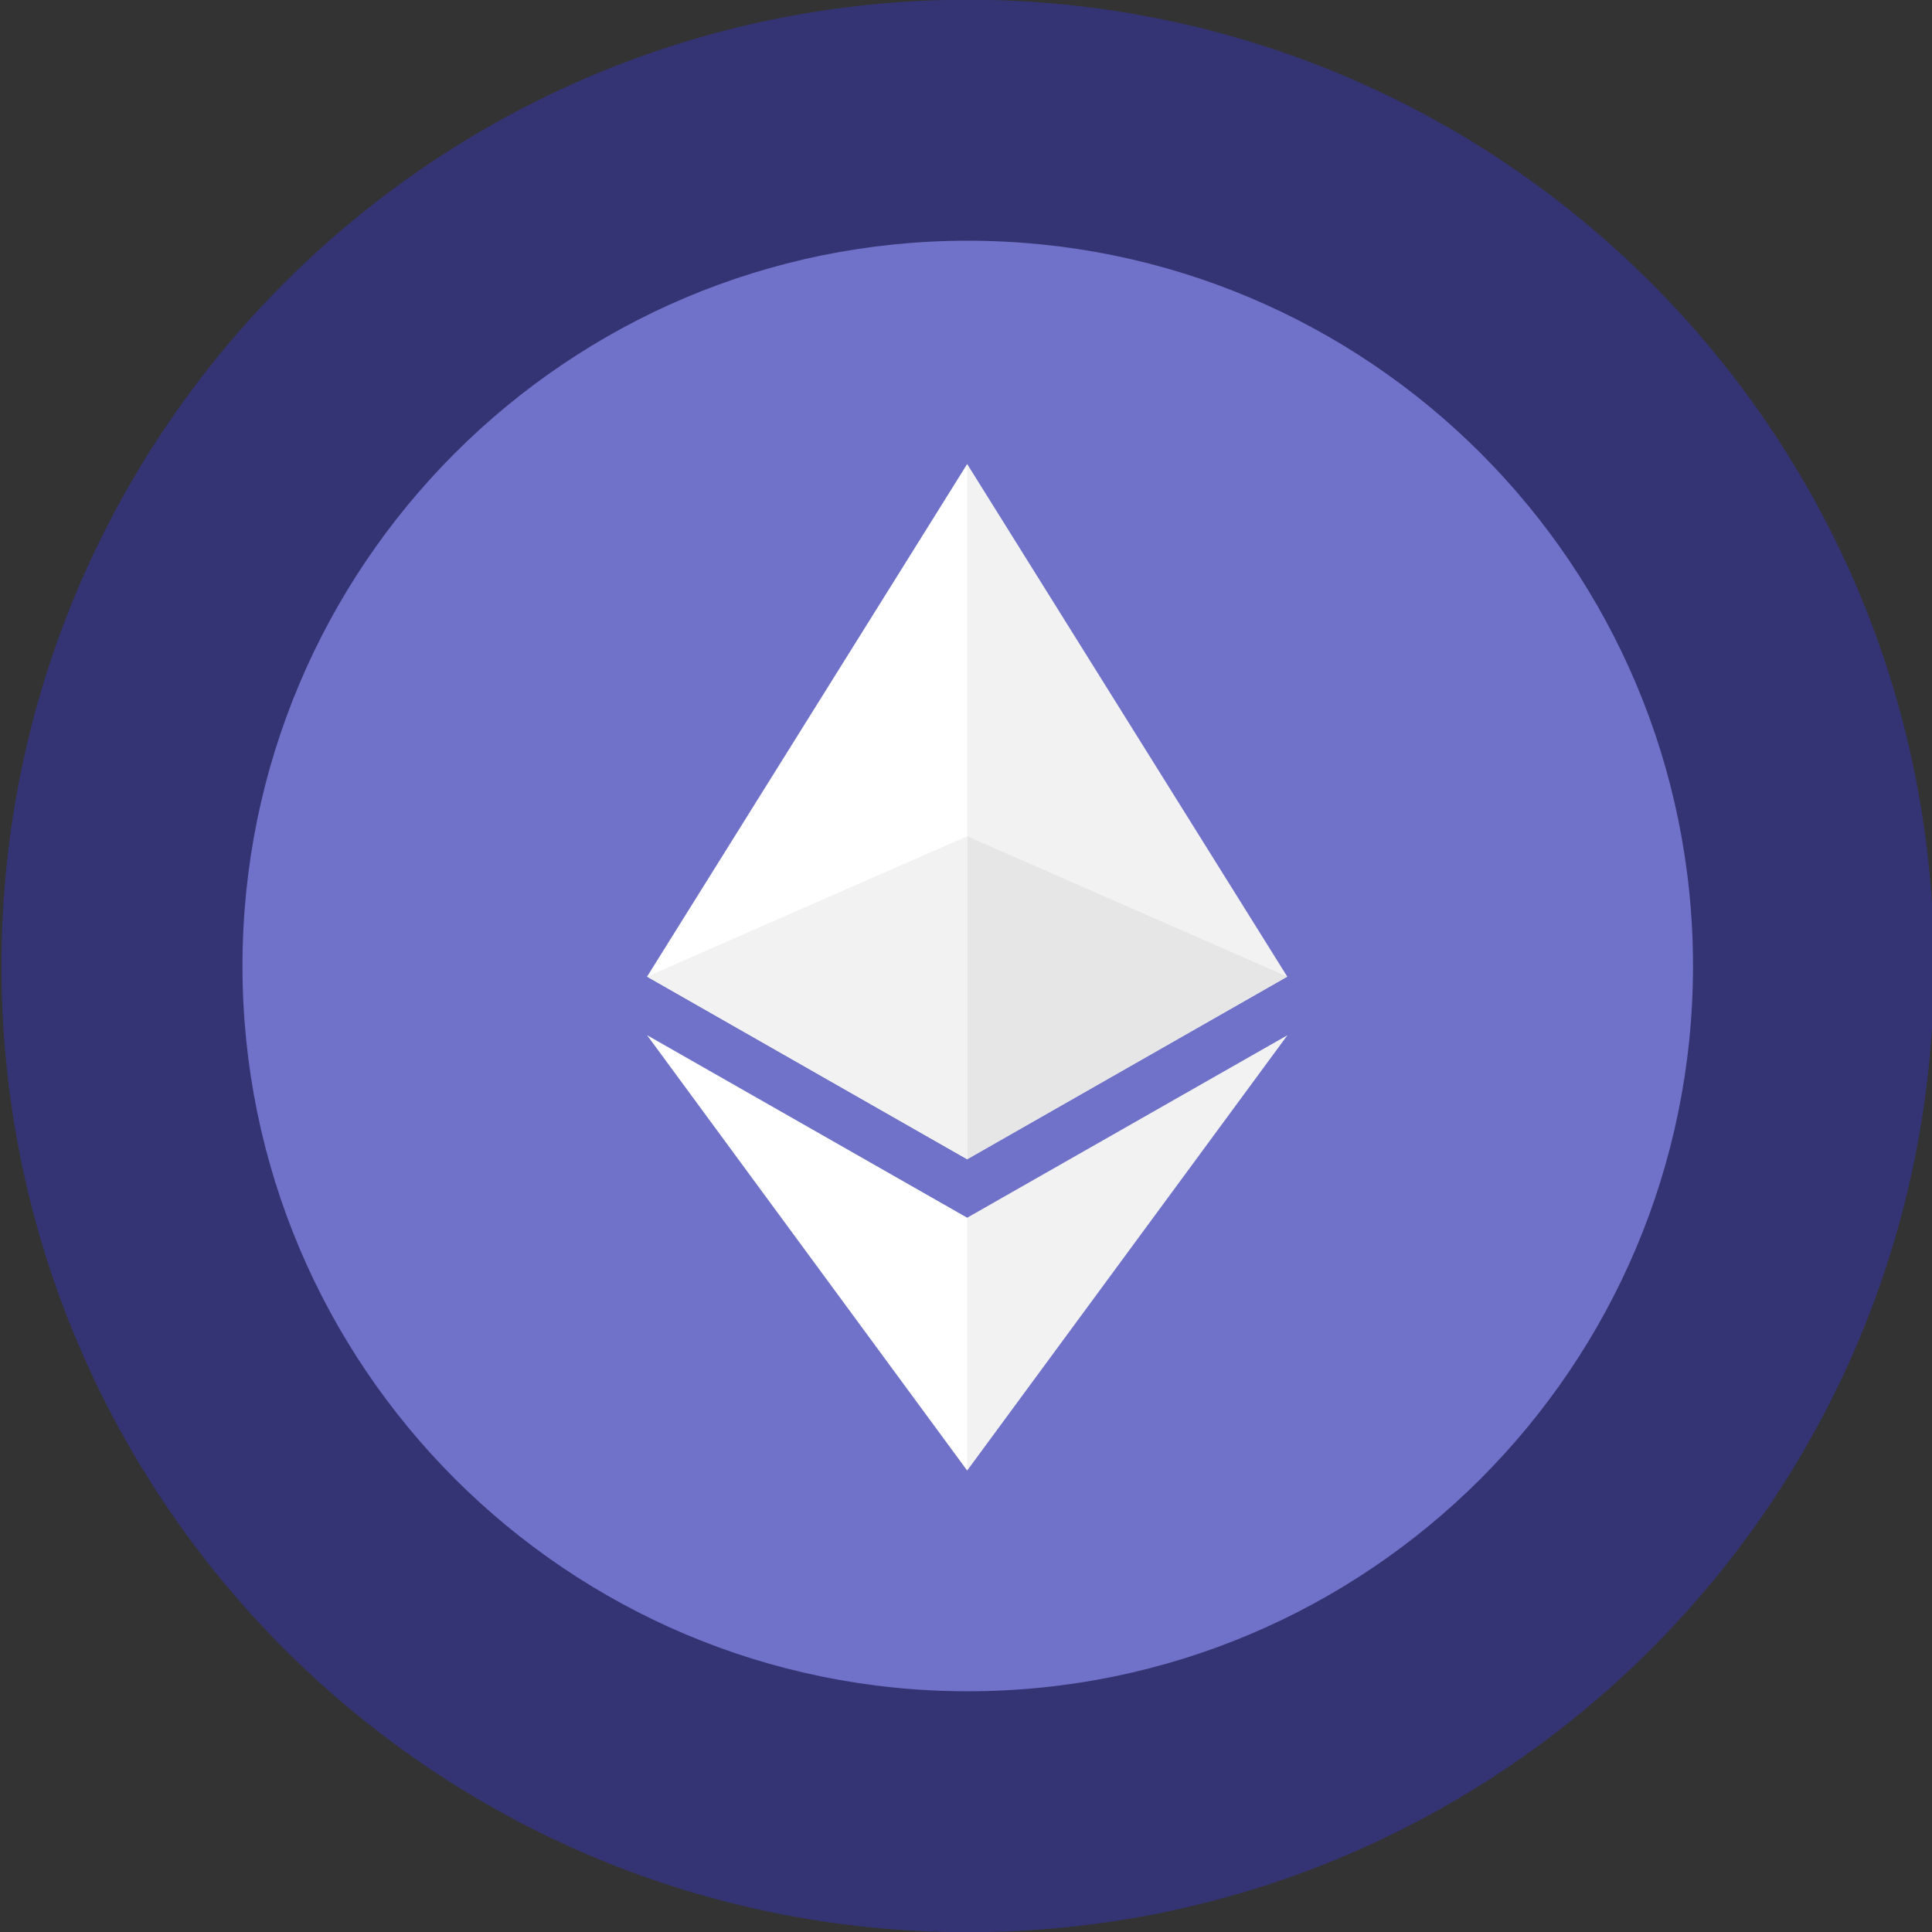 <?xml version="1.0" encoding="UTF-8" standalone="no"?>
<!-- Created with Inkscape (http://www.inkscape.org/) -->

<svg
   width="30"
   height="30"
   viewBox="0 0 7.937 7.937"
   version="1.1"
   id="svg1"
   inkscape:version="1.3 (0e150ed6c4, 2023-07-21)"
   sodipodi:docname="ethereum_logo.svg"
   xmlns:inkscape="http://www.inkscape.org/namespaces/inkscape"
   xmlns:sodipodi="http://sodipodi.sourceforge.net/DTD/sodipodi-0.dtd"
   xmlns="http://www.w3.org/2000/svg"
   xmlns:svg="http://www.w3.org/2000/svg">
  <rect x="0" y="0" width="7.937" height="7.937" fill="#333333" stroke="none"/>
  <sodipodi:namedview
     id="namedview1"
     pagecolor="#ffffff"
     bordercolor="#000000"
     borderopacity="0.25"
     inkscape:showpageshadow="2"
     inkscape:pageopacity="0.0"
     inkscape:pagecheckerboard="0"
     inkscape:deskcolor="#d1d1d1"
     inkscape:document-units="mm"
     inkscape:zoom="4.1373683"
     inkscape:cx="76.618753"
     inkscape:cy="70.455415"
     inkscape:window-width="1920"
     inkscape:window-height="1017"
     inkscape:window-x="-8"
     inkscape:window-y="-8"
     inkscape:window-maximized="1"
     inkscape:current-layer="layer1" />
  <defs
     id="defs1" />
  <g
     inkscape:label="Camada 1"
     inkscape:groupmode="layer"
     id="layer1">
    <g
       id="g24"
       style="overflow:hidden;fill:currentColor"
       transform="matrix(0.039,0,0,0.039,-29.79,4.055)">
      <path
         d="M 865.79,-104 C 809.572,-104 764,-58.434 764,-2.224 764,53.994 809.57,99.56 865.79,99.56 921.994,99.56 967.564,53.994 967.564,-2.224 967.564,-58.434 921.994,-104 865.79,-104 Z"
         fill="#330D84"
         id="path17-9-0"
         style="overflow:hidden;fill:#343474;fill-opacity:1" />
      <path
         d="m 865.79,-78.618 c -42.196,0 -76.402,34.202 -76.402,76.396 0,42.196 34.208,76.402 76.402,76.402 42.188,0 76.394,-34.206 76.394,-76.402 0.002,-42.194 -34.206,-76.396 -76.394,-76.396 z"
         fill="#5932AE"
         id="path18-5-0"
         style="overflow:hidden;fill:#6f72c8;fill-opacity:1" />
      <g
         id="_1421394342400"
         transform="matrix(0.086,0,0,0.083,832.008,-55.094)">
        <g
           id="g6">
          <polygon
             fill="#343434"
             fill-rule="nonzero"
             points="784.13,650.54 392.07,0 383.5,29.11 383.5,873.74 392.07,882.29 "
             id="polygon1"
             style="fill:#f2f2f2" />
          <polygon
             fill="#8c8c8c"
             fill-rule="nonzero"
             points="392.07,472.33 392.07,0 0,650.54 392.07,882.29 "
             id="polygon2"
             style="fill:#ffffff" />
          <polygon
             fill="#3c3c3b"
             fill-rule="nonzero"
             points="784.37,724.89 392.07,956.52 387.24,962.41 387.24,1263.28 392.07,1277.38 "
             id="polygon3"
             style="fill:#f2f2f2" />
          <polygon
             fill="#8c8c8c"
             fill-rule="nonzero"
             points="392.07,1277.38 392.07,956.52 0,724.89 "
             id="polygon4"
             style="fill:#ffffff" />
          <polygon
             fill="#141414"
             fill-rule="nonzero"
             points="392.07,882.29 784.13,650.54 392.07,472.33 "
             id="polygon5"
             style="fill:#e6e6e6" />
          <polygon
             fill="#393939"
             fill-rule="nonzero"
             points="0,650.54 392.07,882.29 392.07,472.33 "
             id="polygon6"
             style="fill:#f2f2f2" />
        </g>
      </g>
    </g>
  </g>
</svg>
